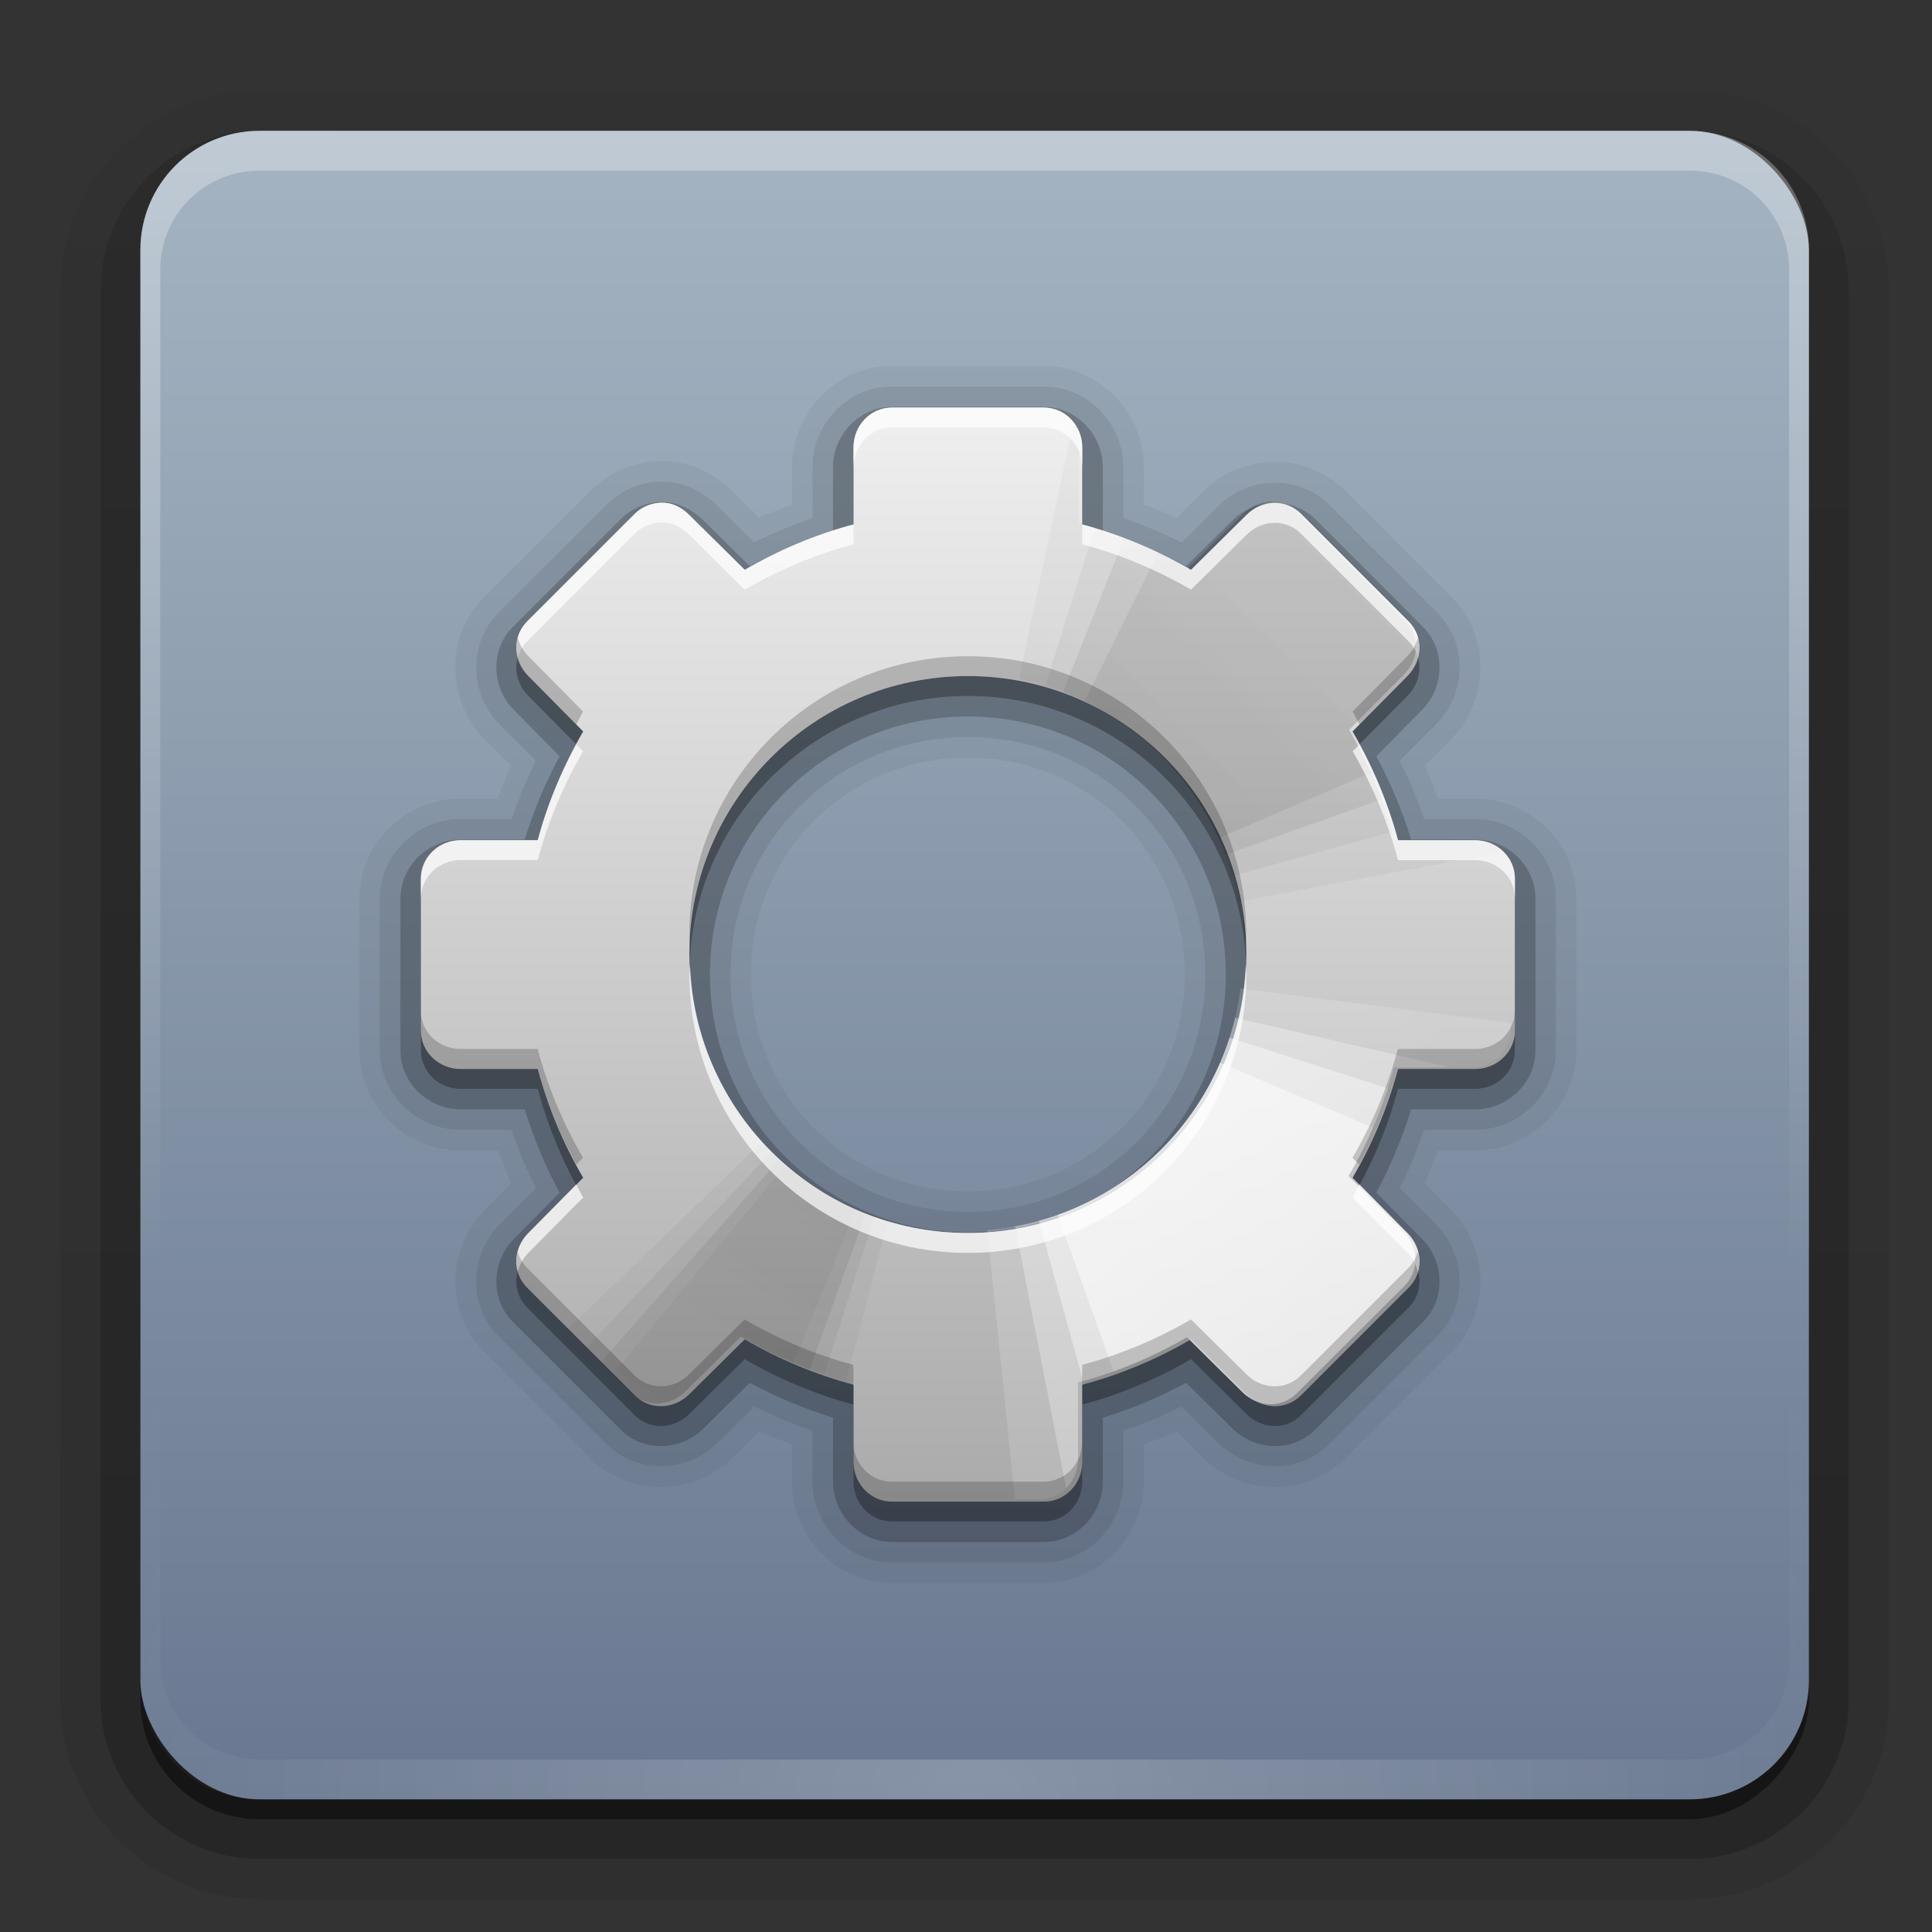 <svg height="32" width="32" xmlns="http://www.w3.org/2000/svg" xmlns:xlink="http://www.w3.org/1999/xlink"><rect width="100%" height="100%" fill="#333333" stroke="none"/><linearGradient id="a"><stop offset="0" stop-color="#fff"/><stop offset="1" stop-color="#fff" stop-opacity="0"/></linearGradient><linearGradient id="b" gradientUnits="userSpaceOnUse" x1="36.357" x2="36.357" xlink:href="#a" y1="6" y2="63.893"/><radialGradient id="c" cx="48" cy="90.172" gradientTransform="matrix(1.157 0 0 .996 -7.551 .197)" gradientUnits="userSpaceOnUse" r="42" xlink:href="#a"/><linearGradient id="d" gradientUnits="userSpaceOnUse" x1="48" x2="48" y1="90" y2="5.988"><stop offset="0" stop-color="#697890"/><stop offset="1" stop-color="#a4b4c2"/></linearGradient><linearGradient id="e" gradientTransform="matrix(1.006 0 0 .994 100 0)" gradientUnits="userSpaceOnUse" x1="45.448" x2="45.448" y1="92.54" y2="7.017"><stop offset="0"/><stop offset="1" stop-opacity=".588"/></linearGradient><linearGradient id="f" gradientTransform="matrix(1.024 0 0 1.012 -1.143 -98.071)" gradientUnits="userSpaceOnUse" x1="32.251" x2="32.251" xlink:href="#e" y1="6.132" y2="90.239"/><linearGradient id="g" gradientTransform="translate(0 -97)" gradientUnits="userSpaceOnUse" x1="32.251" x2="32.251" xlink:href="#e" y1="6.132" y2="90.239"/><linearGradient id="h" gradientUnits="userSpaceOnUse" x1="48.234" x2="126.139" xlink:href="#i" y1="48.047" y2="66.233"/><linearGradient id="i"><stop offset="0"/><stop offset="1" stop-opacity="0"/></linearGradient><linearGradient id="j" gradientUnits="userSpaceOnUse" x1="48.055" x2="126.673" xlink:href="#i" y1="48.032" y2="62.839"/><linearGradient id="k" gradientUnits="userSpaceOnUse" x1="47.997" x2="127.052" xlink:href="#i" y1="48.029" y2="60.29"/><linearGradient id="l" gradientUnits="userSpaceOnUse" x1="47.998" x2="127.416" xlink:href="#i" y1="48.029" y2="57.665"/><linearGradient id="m" gradientUnits="userSpaceOnUse" x1="48.234" x2="126.139" xlink:href="#a" y1="48.047" y2="66.233"/><linearGradient id="n" gradientUnits="userSpaceOnUse" x1="48.055" x2="126.673" xlink:href="#a" y1="48.032" y2="62.839"/><linearGradient id="o" gradientUnits="userSpaceOnUse" x1="47.997" x2="127.052" xlink:href="#a" y1="48.029" y2="60.29"/><linearGradient id="p" gradientUnits="userSpaceOnUse" x1="47.998" x2="127.416" xlink:href="#a" y1="48.029" y2="57.665"/><clipPath id="q"><path d="m30.916 135.971c-.937.541-1.228 1.748-.678 2.701l1.938 3.356c-1.418 1.414-2.622 3.012-3.595 4.71l-3.784-.991c-.532-.142-1.038-.118-1.476.131-.438.248-.797.668-.937 1.19l-1.979 7.385c-.28 1.045.366 2.065 1.429 2.35l3.772 1.034c-.006 1.957.238 3.943.759 5.877l-3.356 1.938c-.953.55-1.304 1.741-.763 2.678l3.812 6.603c.541.937 1.748 1.228 2.701.678l3.356-1.938c1.414 1.418 3.012 2.622 4.71 3.595l-.991 3.784c-.285 1.063.275 2.133 1.321 2.413l7.385 1.979c1.045.28 2.065-.366 2.35-1.429l1.034-3.772c1.957.006 3.943-.238 5.877-.759l1.938 3.356c.55.953 1.741 1.304 2.678.763l6.603-3.812c.937-.541 1.228-1.748.678-2.701l-1.938-3.356c1.418-1.414 2.622-3.012 3.595-4.71l3.784.991c1.063.285 2.133-.275 2.413-1.321l1.979-7.385c.28-1.045-.366-2.065-1.429-2.35l-3.772-1.034c.006-1.957-.238-3.943-.759-5.877l3.356-1.938c.953-.55 1.304-1.741.763-2.678l-3.812-6.603c-.541-.937-1.748-1.228-2.701-.678l-3.356 1.938c-1.414-1.418-3.012-2.622-4.71-3.595l.991-3.784c.285-1.063-.275-2.133-1.321-2.413l-7.385-1.979c-1.045-.28-2.065.366-2.35 1.429l-1.034 3.772c-1.957-.006-3.943.238-5.877.759l-1.938-3.356c-.55-.953-1.741-1.304-2.678-.763zm10.052 9.785c6.696-3.866 15.258-1.572 19.124 5.124s1.572 15.258-5.124 19.124c-6.696 3.866-15.258 1.572-19.124-5.124s-1.572-15.258 5.124-19.124z" display="block"/></clipPath><linearGradient id="r" gradientUnits="userSpaceOnUse" x1="14.665" x2="14.665" y1="6.54" y2="25.088"><stop offset="0" stop-color="#f0f0f0"/><stop offset="1" stop-color="#aaa"/></linearGradient><g transform="matrix(.329 0 0 .329 .351 .193)"><g fill="url(#f)"><path d="m12-95.031c-5.511 0-10.031 4.52-10.031 10.031v71c0 5.511 4.52 10.031 10.031 10.031h72c5.511 0 10.031-4.52 10.031-10.031v-71c0-5.511-4.52-10.031-10.031-10.031z" opacity=".08" transform="scale(1 -1)"/><path d="m12-94.031c-4.972 0-9.031 4.06-9.031 9.031v71c0 4.972 4.06 9.031 9.031 9.031h72c4.972 0 9.031-4.06 9.031-9.031v-71c0-4.972-4.06-9.031-9.031-9.031z" opacity=".1" transform="scale(1 -1)"/><path d="m12-93c-4.409 0-8 3.591-8 8v71c0 4.409 3.591 8 8 8h72c4.409 0 8-3.591 8-8v-71c0-4.409-3.591-8-8-8z" opacity=".2" transform="scale(1 -1)"/><rect height="85" opacity=".3" rx="7" transform="scale(1 -1)" width="86" x="5" y="-92"/></g><rect fill="url(#g)" height="84" opacity=".45" rx="6" transform="scale(1 -1)" width="84" x="6" y="-91"/></g><g transform="matrix(.329 0 0 .329 .351 .193)"><rect fill="url(#d)" height="84" rx="6" width="84" x="6" y="6"/><path d="m12 90c-3.324 0-6-2.676-6-6v-2-68-2c0-.335.041-.651.094-.969.049-.296.097-.597.188-.875.01-.03.021-.064.031-.094.099-.288.235-.547.375-.812.145-.274.316-.536.5-.781s.374-.473.594-.688c.44-.428.943-.815 1.5-1.094.279-.14.573-.247.875-.344-.256.1-.487.236-.719.375-.007.004-.024-.004-.031 0-.032.019-.062.043-.094.062-.12.077-.231.164-.344.25-.106.081-.213.161-.312.25-.178.161-.347.345-.5.531-.108.13-.218.265-.312.406-.025.038-.038.086-.062.125-.065.103-.13.205-.188.312-.101.195-.206.416-.281.625-.008.022-.024.041-.031.062-.032.092-.036.187-.062.281-.03.107-.07.203-.094.312-.073.342-.125.698-.125 1.062v2 68 2c0 2.782 2.218 5 5 5h2 68 2c2.782 0 5-2.218 5-5v-2-68-2c0-.364-.052-.721-.125-1.062-.044-.207-.088-.398-.156-.594-.008-.022-.023-.041-.031-.062-.063-.174-.138-.367-.219-.531-.042-.083-.079-.17-.125-.25-.055-.097-.127-.188-.188-.281-.094-.141-.205-.276-.312-.406-.143-.174-.303-.347-.469-.5-.011-.01-.02-.021-.031-.031-.138-.126-.285-.234-.438-.344-.103-.073-.204-.153-.312-.219-.007-.004-.024.004-.031 0-.232-.139-.463-.275-.719-.375.302.097.596.204.875.344.557.279 1.06.666 1.5 1.094.22.214.409.442.594.688s.355.508.5.781c.14.265.276.525.375.812.01.031.021.063.031.094.09.278.139.579.188.875.052.318.094.634.094.969v2 68 2c0 3.324-2.676 6-6 6z" fill="url(#c)" opacity=".2"/><path d="m12 6c-3.324 0-6 2.676-6 6v2 68 2c0 .335.041.651.094.969.049.296.097.597.188.875.01.03.021.064.031.094.099.288.235.547.375.812.145.274.316.536.5.781s.374.473.594.688c.44.428.943.815 1.5 1.094.279.14.573.247.875.344-.256-.1-.487-.236-.719-.375-.007-.004-.024.004-.031 0-.032-.019-.062-.043-.094-.062-.12-.077-.231-.164-.344-.25-.106-.081-.213-.161-.312-.25-.178-.161-.347-.345-.5-.531-.108-.13-.218-.265-.312-.406-.025-.038-.038-.086-.062-.125-.065-.103-.13-.205-.188-.312-.101-.195-.206-.416-.281-.625-.008-.022-.024-.041-.031-.062-.032-.092-.036-.187-.062-.281-.03-.107-.07-.203-.094-.312-.073-.342-.125-.698-.125-1.062v-2-68-2c0-2.782 2.218-5 5-5h2 68 2c2.782 0 5 2.218 5 5v2 68 2c0 .364-.052.721-.125 1.062-.044.207-.088.398-.156.594-.008.022-.023.041-.031.062-.063.174-.138.367-.219.531-.042.083-.079.17-.125.25-.055.097-.127.188-.188.281-.094.141-.205.276-.312.406-.143.174-.303.347-.469.5-.011.01-.02.021-.031.031-.138.126-.285.234-.438.344-.103.073-.204.153-.312.219-.007.004-.024-.004-.031 0-.232.139-.463.275-.719.375.302-.097.596-.204.875-.344.557-.279 1.06-.666 1.5-1.094.22-.214.409-.442.594-.688s.355-.508.5-.781c.14-.265.276-.525.375-.812.01-.031.021-.063.031-.094.09-.278.139-.579.188-.875.052-.318.094-.634.094-.969v-2-68-2c0-3.324-2.676-6-6-6z" fill="url(#b)" opacity=".3"/></g><path d="m14.775 6.061c-.926 0-1.658.774-1.658 1.678v.618c-.184.069-.367.135-.546.216l-.432-.432c-.269-.269-.674-.5-1.163-.504-.429-.004-.86.16-1.184.484l-1.781 1.781c-.654.654-.608 1.718.021 2.347l.432.432c-.081.179-.148.362-.216.546h-.618c-.904 0-1.678.731-1.678 1.658v2.512c0 .926.774 1.658 1.678 1.658h.618c.069.184.135.367.216.546l-.432.432c-.629.629-.674 1.694-.021 2.347l1.781 1.781c.654.654 1.718.608 2.347-.021l.432-.432c.179.081.362.148.546.216v.618c0 .904.731 1.678 1.658 1.678h2.512c.926 0 1.658-.774 1.658-1.678v-.618c.184-.069.367-.135.546-.216l.432.432c.629.629 1.694.674 2.347.021l1.781-1.781c.654-.654.608-1.718-.021-2.347l-.432-.432c.081-.179.148-.362.216-.546h.618c.904 0 1.678-.731 1.678-1.658v-2.512c0-.926-.774-1.658-1.678-1.658h-.618c-.069-.184-.135-.367-.216-.546l.432-.432c.629-.629.674-1.694.021-2.347l-1.781-1.781c-.654-.654-1.718-.608-2.347.021l-.432.432c-.179-.081-.362-.148-.546-.216v-.618c0-.904-.731-1.678-1.658-1.678zm1.256 6.486c2.001 0 3.593 1.592 3.593 3.593 0 2.001-1.592 3.593-3.593 3.593-2.001 0-3.593-1.592-3.593-3.593 0-2.001 1.592-3.593 3.593-3.593z" display="block" opacity=".05"/><path d="m14.775 6.401c-.734 0-1.318.62-1.318 1.338v.844c-.335.115-.655.245-.968.402l-.597-.597c-.221-.221-.539-.409-.916-.412-.337-.003-.677.131-.937.391l-1.781 1.781c-.517.517-.479 1.353.021 1.853l.597.597c-.156.313-.286.633-.402.968h-.844c-.719 0-1.338.584-1.338 1.318v2.512c0 .734.62 1.318 1.338 1.318h.844c.115.335.245.655.402.968l-.597.597c-.5.5-.538 1.336-.021 1.853l1.781 1.781c.517.517 1.353.48 1.853-.021l.597-.597c.313.156.633.286.968.402v.844c0 .719.584 1.338 1.318 1.338h2.512c.734 0 1.318-.62 1.318-1.338v-.844c.335-.115.655-.245.968-.402l.597.597c.5.5 1.336.538 1.853.021l1.781-1.781c.517-.517.479-1.353-.021-1.853l-.597-.597c.156-.313.286-.633.402-.968h.844c.719 0 1.338-.584 1.338-1.318v-2.512c0-.734-.62-1.318-1.338-1.318h-.844c-.115-.335-.245-.655-.402-.968l.597-.597c.5-.5.538-1.336.021-1.853l-1.781-1.781c-.517-.517-1.353-.48-1.853.021l-.597.597c-.313-.156-.633-.286-.968-.402v-.844c0-.719-.584-1.338-1.318-1.338zm1.256 5.806c2.184 0 3.933 1.749 3.933 3.933 0 2.184-1.749 3.933-3.933 3.933-2.184 0-3.933-1.749-3.933-3.933 0-2.184 1.749-3.933 3.933-3.933z" display="block" opacity=".08"/><path d="m14.775 6.74c-.543 0-.978.461-.978.999v1.06c-.482.148-.944.342-1.38.577l-.762-.752c-.173-.173-.412-.307-.679-.309-.25-.002-.504.092-.7.288l-1.781 1.781c-.383.383-.354 1.005.021 1.38l.752.762c-.234.436-.428.898-.577 1.38h-1.06c-.537 0-.999.435-.999.978v2.512c0 .543.461.978.999.978h1.06c.148.482.342.944.577 1.38l-.752.762c-.375.375-.403.997-.021 1.38l1.781 1.781c.383.383 1.005.354 1.38-.021l.762-.752c.436.234.898.428 1.38.577v1.06c0 .537.435.999.978.999h2.512c.543 0 .978-.461.978-.999v-1.06c.482-.148.944-.342 1.38-.577l.762.752c.375.375.997.403 1.38.021l1.781-1.781c.383-.383.354-1.005-.021-1.38l-.752-.762c.234-.436.428-.898.577-1.38h1.06c.537 0 .999-.435.999-.978v-2.512c0-.543-.461-.978-.999-.978h-1.06c-.148-.482-.342-.944-.577-1.38l.752-.762c.375-.375.403-.997.021-1.38l-1.781-1.781c-.383-.383-1.005-.354-1.38.021l-.762.752c-.436-.234-.898-.428-1.38-.577v-1.06c0-.537-.435-.999-.978-.999zm1.256 5.127c2.365 0 4.272 1.908 4.272 4.272 0 2.365-1.908 4.272-4.272 4.272-2.365 0-4.272-1.908-4.272-4.272 0-2.365 1.908-4.272 4.272-4.272z" display="block" opacity=".2"/><path d="m14.775 7.08c-.357 0-.638.296-.638.659v1.277c-.638.17-1.244.427-1.802.752l-.916-.906c-.128-.128-.277-.204-.443-.206-.166-.001-.337.059-.463.185l-1.781 1.781c-.252.252-.236.65.021.906l.906.916c-.324.557-.582 1.164-.752 1.802h-1.277c-.363 0-.659.282-.659.638v2.512c0 .357.296.638.659.638h1.277c.17.638.427 1.244.752 1.802l-.906.916c-.256.256-.273.654-.021.906l1.781 1.781c.252.252.65.236.906-.021l.916-.906c.557.324 1.164.582 1.802.752v1.277c0 .363.282.659.638.659h2.512c.357 0 .638-.296.638-.659v-1.277c.638-.17 1.244-.427 1.802-.752l.916.906c.256.256.654.273.906.021l1.781-1.781c.252-.252.236-.65-.021-.906l-.906-.916c.324-.557.582-1.164.752-1.802h1.277c.363 0 .659-.282.659-.638v-2.512c0-.357-.296-.638-.659-.638h-1.277c-.17-.638-.427-1.244-.752-1.802l.906-.916c.256-.256.273-.654.021-.906l-1.781-1.781c-.252-.252-.65-.236-.906.021l-.916.906c-.557-.324-1.164-.582-1.802-.752v-1.277c0-.363-.282-.659-.638-.659zm1.256 4.447c2.547 0 4.612 2.065 4.612 4.612 0 2.547-2.065 4.612-4.612 4.612s-4.612-2.065-4.612-4.612c0-2.547 2.065-4.612 4.612-4.612z" display="block" opacity=".3"/><path d="m14.775 6.751c-.357 0-.638.296-.638.659v1.277c-.638.17-1.244.427-1.802.752l-.916-.906c-.128-.128-.277-.204-.443-.206-.166-.001-.337.059-.463.185l-1.781 1.781c-.252.252-.236.65.021.906l.906.916c-.324.557-.582 1.164-.752 1.802h-1.277c-.363 0-.659.282-.659.638v2.512c0 .357.296.638.659.638h1.277c.17.638.427 1.244.752 1.802l-.906.916c-.256.256-.273.654-.021.906l1.781 1.781c.252.252.65.236.906-.021l.916-.906c.557.324 1.164.582 1.802.752v1.277c0 .363.282.659.638.659h2.512c.357 0 .638-.296.638-.659v-1.277c.638-.17 1.244-.427 1.802-.752l.916.906c.256.256.654.273.906.021l1.781-1.781c.252-.252.236-.65-.021-.906l-.906-.916c.324-.557.582-1.164.752-1.802h1.277c.363 0 .659-.282.659-.638v-2.512c0-.357-.296-.638-.659-.638h-1.277c-.17-.638-.427-1.244-.752-1.802l.906-.916c.256-.256.273-.654.021-.906l-1.781-1.781c-.252-.252-.65-.236-.906.021l-.916.906c-.557-.324-1.164-.582-1.802-.752v-1.277c0-.363-.282-.659-.638-.659zm1.256 4.447c2.547 0 4.612 2.065 4.612 4.612s-2.065 4.612-4.612 4.612-4.612-2.065-4.612-4.612 2.065-4.612 4.612-4.612z" display="block" fill="url(#r)"/><g clip-path="url(#q)" transform="matrix(.285 .165 -.165 .285 28.352 -37.135)"><g opacity=".9" transform="matrix(.141 .993 -1.165 .12 96.937 104.805)"><path d="m108.896 48a60.896 60.896 0 0 1 -6.546 27.467l-54.35-27.467z" fill="url(#h)" opacity=".05" transform="matrix(.994 -.108 .108 .994 -5.158 5.492)"/><path d="m108.896 48a60.896 60.896 0 0 1 -4.457 22.869l-56.439-22.869z" fill="url(#j)" opacity=".07" transform="matrix(.998 -.065 .065 .998 -3.094 3.242)"/><path d="m108.896 48a60.896 60.896 0 0 1 -3.13 19.272l-57.766-19.272z" fill="url(#k)" opacity=".1" transform="matrix(.999 -.033 .033 .999 -1.563 1.616)"/><path d="m108.896 48a60.896 60.896 0 0 1 -2.075 15.761l-58.821-15.761z" fill="url(#l)" opacity=".05"/></g><g fill="#fff" opacity=".9" transform="matrix(1.063 -.131 -.74 3.227 32.525 9.332)"><path d="m108.896 48a60.896 60.896 0 0 1 -6.546 27.467l-54.35-27.467z" fill="url(#m)" opacity=".2" transform="matrix(.994 -.108 .108 .994 -5.158 5.492)"/><path d="m108.896 48a60.896 60.896 0 0 1 -4.457 22.869l-56.439-22.869z" fill="url(#n)" opacity=".4" transform="matrix(.998 -.065 .065 .998 -3.094 3.242)"/><path d="m108.896 48a60.896 60.896 0 0 1 -3.13 19.272l-57.766-19.272z" fill="url(#o)" opacity=".6" transform="matrix(.999 -.033 .033 .999 -1.563 1.616)"/><path d="m108.896 48a60.896 60.896 0 0 1 -2.075 15.761l-58.821-15.761z" fill="url(#p)" opacity=".8"/></g><g opacity=".5" transform="matrix(-.617 .787 -.787 -.617 115.001 150.012)"><path d="m108.896 48a60.896 60.896 0 0 1 -6.546 27.467l-54.35-27.467z" fill="url(#h)" opacity=".05" transform="matrix(.994 -.108 .108 .994 -5.158 5.492)"/><path d="m108.896 48a60.896 60.896 0 0 1 -4.457 22.869l-56.439-22.869z" fill="url(#j)" opacity=".07" transform="matrix(.998 -.065 .065 .998 -3.094 3.242)"/><path d="m108.896 48a60.896 60.896 0 0 1 -3.13 19.272l-57.766-19.272z" fill="url(#k)" opacity=".1" transform="matrix(.999 -.033 .033 .999 -1.563 1.616)"/><path d="m108.896 48a60.896 60.896 0 0 1 -2.075 15.761l-58.821-15.761z" fill="url(#l)" opacity=".1"/></g><g opacity=".8" transform="matrix(-.068 -1.046 2.711 .602 -79.095 179.08)"><path d="m108.896 48a60.896 60.896 0 0 1 -6.546 27.467l-54.35-27.467z" fill="url(#h)" opacity=".05" transform="matrix(.994 -.108 .108 .994 -5.158 5.492)"/><path d="m108.896 48a60.896 60.896 0 0 1 -4.457 22.869l-56.439-22.869z" fill="url(#j)" opacity=".07" transform="matrix(.998 -.065 .065 .998 -3.094 3.242)"/><path d="m108.896 48a60.896 60.896 0 0 1 -3.13 19.272l-57.766-19.272z" fill="url(#k)" opacity=".1" transform="matrix(.999 -.033 .033 .999 -1.563 1.616)"/><path d="m108.896 48a60.896 60.896 0 0 1 -2.075 15.761l-58.821-15.761z" fill="url(#l)" opacity=".1"/></g><g fill="#fff" opacity=".9" transform="matrix(-1.063 .131 .74 -3.227 62.997 306.668)"><path d="m108.896 48a60.896 60.896 0 0 1 -6.546 27.467l-54.35-27.467z" fill="url(#m)" opacity=".2" transform="matrix(.994 -.108 .108 .994 -5.158 5.492)"/><path d="m108.896 48a60.896 60.896 0 0 1 -4.457 22.869l-56.439-22.869z" fill="url(#n)" opacity=".4" transform="matrix(.998 -.065 .065 .998 -3.094 3.242)"/><path d="m108.896 48a60.896 60.896 0 0 1 -3.13 19.272l-57.766-19.272z" fill="url(#o)" opacity=".6" transform="matrix(.999 -.033 .033 .999 -1.563 1.616)"/><path d="m108.896 48a60.896 60.896 0 0 1 -2.075 15.761l-58.821-15.761z" fill="url(#p)" opacity=".8"/></g></g><path d="m14.775 6.751c-.357 0-.638.296-.638.659v.329c0-.363.282-.659.638-.659h2.512c.357 0 .638.296.638.659v-.329c0-.363-.282-.659-.638-.659zm-3.799 1.575c-.166-.001-.337.059-.463.185l-1.781 1.781c-.164.164-.209.389-.154.597.028-.096.077-.191.154-.268l1.781-1.781c.126-.126.297-.187.463-.185.166.001.314.078.443.206l.916.906c.557-.324 1.164-.582 1.802-.752v-.329c-.638.17-1.244.427-1.802.752l-.916-.906c-.128-.128-.277-.204-.443-.206zm10.12 0c-.163.005-.325.078-.453.206l-.916.906c-.557-.324-1.164-.582-1.802-.752v.329c.638.17 1.244.427 1.802.752l.916-.906c.256-.256.654-.273.906-.021l1.781 1.781c.077.077.127.172.154.268.055-.208.009-.434-.154-.597l-1.781-1.781c-.126-.126-.29-.19-.453-.185zm-11.551 4.005c-.268.497-.49 1.029-.638 1.585h-1.277c-.363 0-.659.282-.659.638v.329c0-.357.296-.638.659-.638h1.277c.17-.638.427-1.244.752-1.802zm12.972 0-.113.113c.324.557.582 1.164.752 1.802h1.277c.363 0 .659.282.659.638v-.329c0-.357-.296-.638-.659-.638h-1.277c-.148-.556-.371-1.088-.638-1.585zm-11.088 3.644c-.002.055-.01.109-.01.165 0 2.547 2.065 4.612 4.612 4.612s4.612-2.065 4.612-4.612c0-.055-.008-.11-.01-.165-.087 2.471-2.11 4.447-4.602 4.447s-4.515-1.977-4.602-4.447zm-1.884 3.644-.793.803c-.178.178-.238.42-.175.638.03-.112.085-.219.175-.309l.906-.916c-.041-.071-.074-.144-.113-.216zm12.972 0c-.039.073-.072.145-.113.216l.906.916c.09.09.145.196.175.309.063-.218.003-.46-.175-.638z" display="block" fill="#fff" opacity=".7"/><path d="m8.577 10.56c-.063.218-.003.46.175.638l.793.803c.039-.073.072-.145.113-.216l-.906-.916c-.09-.09-.145-.196-.175-.309zm14.907 0c-.03.112-.085.219-.175.309l-.906.916c.041.071.074.144.113.216l.793-.803c.178-.178.238-.42.175-.638zm-7.454.309c-2.547 0-4.612 2.065-4.612 4.612 0 .055.008.11.01.165.087-2.471 2.11-4.447 4.602-4.447s4.515 1.977 4.602 4.447c.002-.055.01-.109.01-.165 0-2.547-2.065-4.612-4.612-4.612zm-9.06 5.868v.329c0 .357.296.638.659.638h1.277c.148.556.371 1.088.638 1.585l.113-.113c-.324-.557-.582-1.164-.752-1.802h-1.277c-.363 0-.659-.282-.659-.638zm18.119 0c0 .357-.296.638-.659.638h-1.277c-.17.638-.427 1.244-.752 1.802l.113.113c.268-.497.49-1.029.638-1.585h1.277c.363 0 .659-.282.659-.638zm-16.513 3.995c-.055.208-.009.434.154.597l1.781 1.781c.252.252.65.236.906-.021l.916-.906c.557.324 1.164.582 1.802.752v-.329c-.638-.17-1.244-.427-1.802-.752l-.916.906c-.256.256-.654.273-.906.021l-1.781-1.781c-.077-.077-.127-.172-.154-.268zm14.907 0c-.028.096-.077.191-.154.268l-1.781 1.781c-.252.252-.65.236-.906-.021l-.916-.906c-.557.324-1.164.582-1.802.752v.329c.638-.17 1.244-.427 1.802-.752l.916.906c.256.256.654.273.906.021l1.781-1.781c.164-.164.209-.389.154-.597zm-9.348 3.15v.329c0 .363.282.659.638.659h2.512c.357 0 .638-.296.638-.659v-.329c0 .363-.282.659-.638.659h-2.512c-.357 0-.638-.296-.638-.659z" display="block" opacity=".2"/></svg>